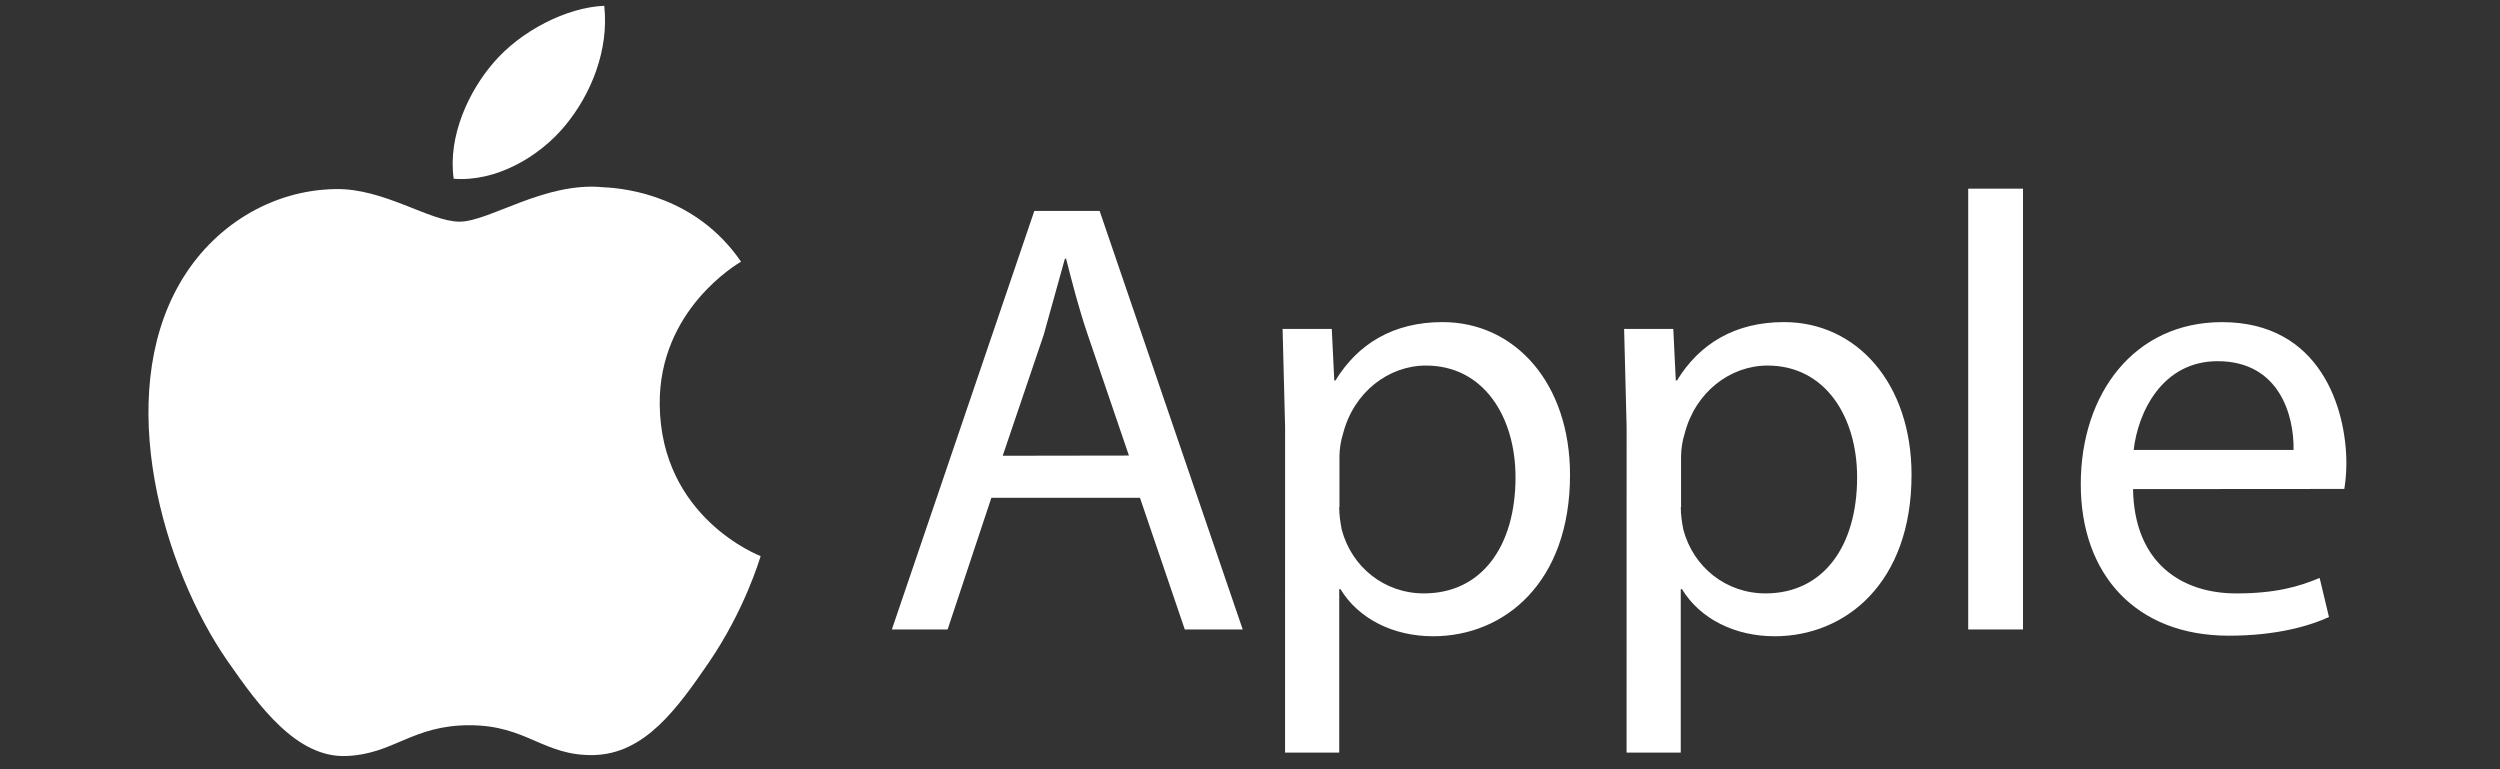 <svg width="130" height="40" viewBox="0 0 130 40" fill="none" xmlns="http://www.w3.org/2000/svg">
<rect x="0" y="0" width="130" height="40" fill="#333333" stroke="none"/>
<path d="M34.305 21.031C34.26 16.095 38.349 13.723 38.533 13.607C36.233 10.249 32.657 9.792 31.381 9.738C28.34 9.429 25.442 11.527 23.897 11.527C22.351 11.527 19.97 9.783 17.445 9.832C14.126 9.881 11.066 11.755 9.355 14.723C5.909 20.686 8.474 29.531 11.835 34.377C13.479 36.744 15.433 39.411 18.007 39.313C20.487 39.214 21.421 37.712 24.413 37.712C27.405 37.712 28.25 39.313 30.864 39.263C33.528 39.209 35.217 36.842 36.848 34.466C38.73 31.718 39.508 29.055 39.553 28.916C39.494 28.894 34.359 26.93 34.305 21.031Z" fill="white"/>
<path d="M29.386 6.533C30.751 4.883 31.672 2.587 31.421 0.302C29.454 0.383 27.072 1.61 25.662 3.261C24.4 4.718 23.279 7.053 23.591 9.295C25.779 9.466 28.021 8.178 29.386 6.534" fill="white"/>
<path d="M51.551 25.885L49.276 32.731H46.377L53.785 10.969H57.181L64.621 32.731H61.609L59.278 25.885H51.551ZM58.704 23.689L56.569 17.426C56.084 16.004 55.761 14.712 55.437 13.454H55.374L54.275 17.405L52.141 23.699L58.704 23.689Z" fill="white"/>
<path d="M66.825 22.205L66.695 17.103H69.252L69.382 19.784H69.445C70.608 17.879 72.454 16.749 75.011 16.749C78.798 16.749 81.641 19.946 81.641 24.693C81.641 30.31 78.213 33.085 74.523 33.085C72.452 33.085 70.642 32.179 69.703 30.634H69.64V39.135H66.823L66.825 22.205ZM69.638 26.37C69.638 26.802 69.701 27.176 69.768 27.531C70.284 29.498 71.999 30.857 74.04 30.857C77.05 30.857 78.807 28.405 78.807 24.818C78.807 21.683 77.158 19.009 74.149 19.009C72.199 19.009 70.397 20.399 69.845 22.527C69.725 22.904 69.66 23.294 69.652 23.689V26.37H69.638ZM84.584 22.205L84.454 17.103H87.011L87.141 19.784H87.204C88.367 17.879 90.213 16.749 92.77 16.749C96.557 16.749 99.4 19.946 99.4 24.693C99.4 30.31 95.972 33.085 92.283 33.085C90.211 33.085 88.401 32.179 87.462 30.634H87.399V39.135H84.582L84.584 22.205ZM87.401 26.37C87.401 26.802 87.464 27.176 87.531 27.531C88.048 29.498 89.763 30.857 91.804 30.857C94.813 30.857 96.57 28.405 96.57 24.818C96.57 21.683 94.922 19.009 91.912 19.009C89.962 19.009 88.16 20.399 87.608 22.527C87.489 22.904 87.424 23.294 87.415 23.689V26.37H87.401ZM102.347 9.81H105.196V32.732H102.347V9.81ZM110.918 25.433C110.981 29.276 113.442 30.858 116.286 30.858C118.326 30.858 119.552 30.504 120.621 30.052L121.107 32.087C120.105 32.542 118.398 33.056 115.9 33.056C111.079 33.056 108.2 29.891 108.2 25.179C108.2 20.468 110.981 16.751 115.545 16.751C120.658 16.751 122.012 21.238 122.012 24.103C122.012 24.686 121.95 25.134 121.904 25.425L110.918 25.433ZM119.265 23.398C119.298 21.592 118.52 18.782 115.316 18.782C112.437 18.782 111.175 21.43 110.951 23.398H119.265Z" fill="white"/>
</svg>
